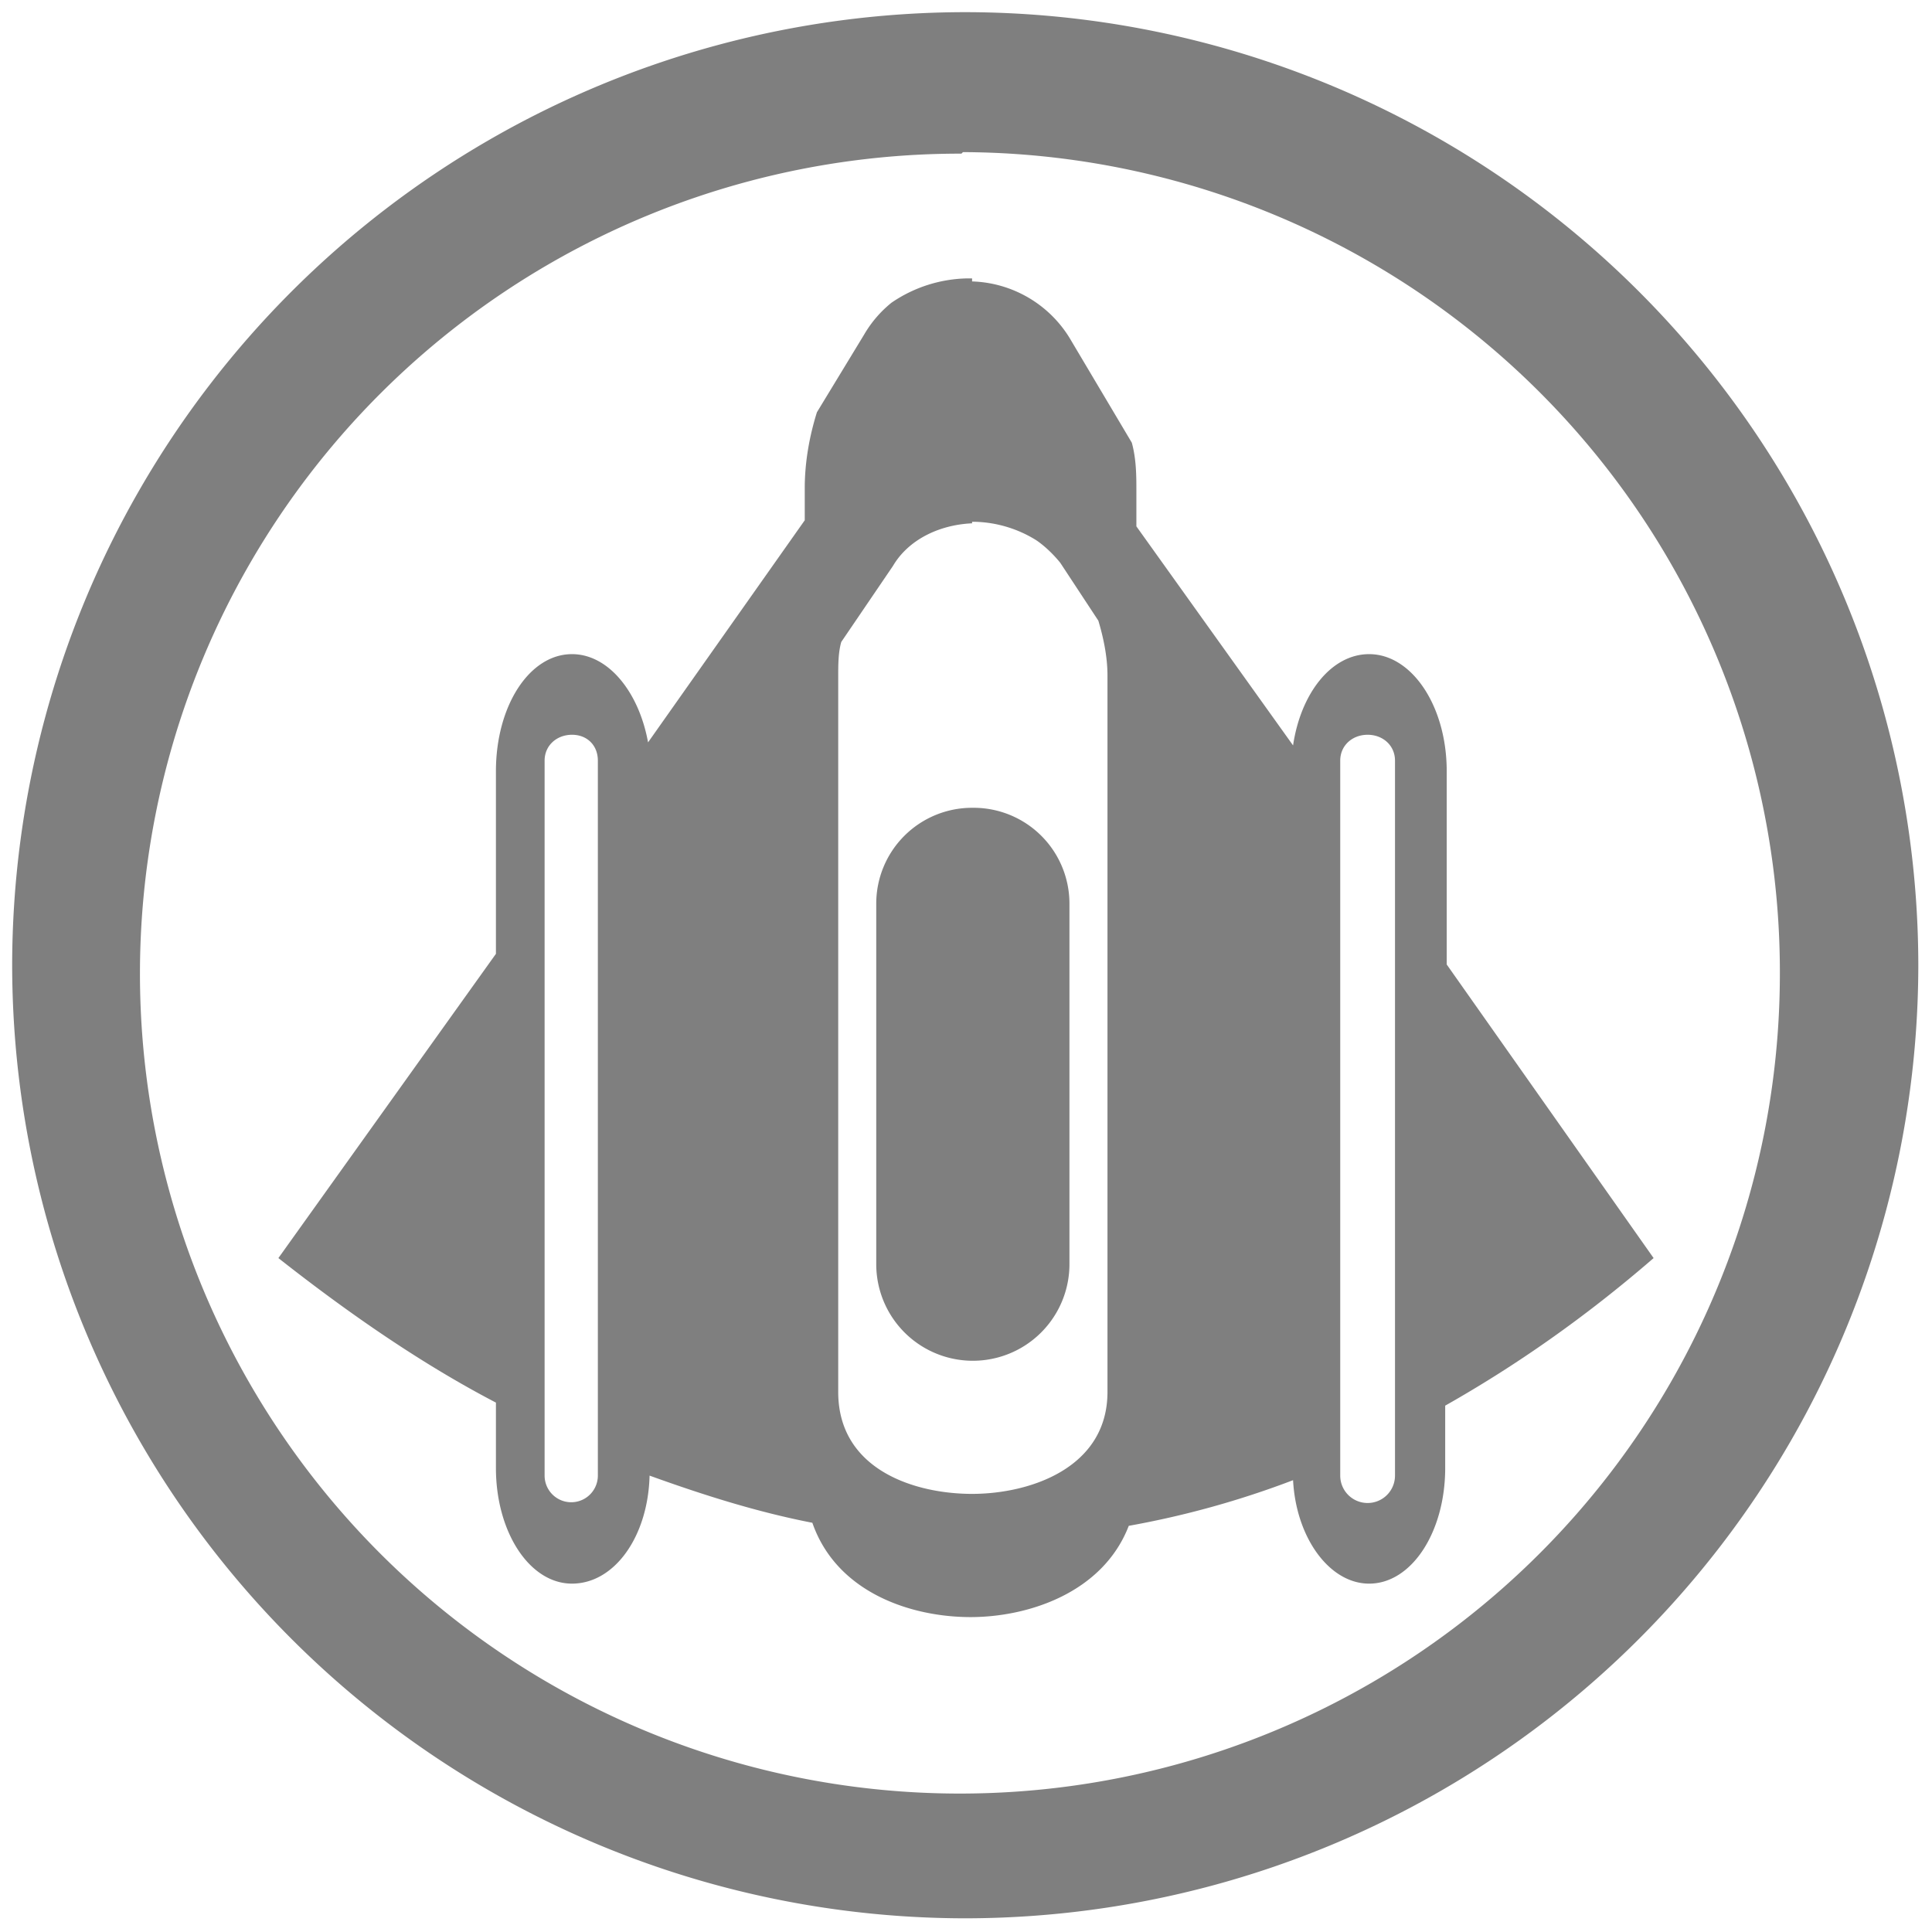 <?xml version="1.0" encoding="UTF-8" standalone="no"?>
<svg
   xmlns:dc="http://purl.org/dc/elements/1.1/"
   xmlns:cc="http://creativecommons.org/ns#"
   xmlns:rdf="http://www.w3.org/1999/02/22-rdf-syntax-ns#"
   xmlns:svg="http://www.w3.org/2000/svg"
   xmlns="http://www.w3.org/2000/svg"
   xmlns:sodipodi="http://sodipodi.sourceforge.net/DTD/sodipodi-0.dtd"
   xmlns:inkscape="http://www.inkscape.org/namespaces/inkscape"
   width="48"
   height="48"
   viewBox="0 0 12.7 12.7"
   version="1.1"
   id="svg4"
   sodipodi:docname="KoboDeluxe.svg"
   inkscape:version="0.92.4 (5da689c313, 2019-01-14)">
  <defs
     id="defs8" />
  <sodipodi:namedview
     pagecolor="#ffffff"
     bordercolor="#666666"
     borderopacity="1"
     objecttolerance="10"
     gridtolerance="10"
     guidetolerance="10"
     inkscape:pageopacity="0"
     inkscape:pageshadow="2"
     inkscape:window-width="1087"
     inkscape:window-height="480"
     id="namedview6"
     showgrid="false"
     inkscape:zoom="4.9166667"
     inkscape:cx="24"
     inkscape:cy="24"
     inkscape:window-x="0"
     inkscape:window-y="25"
     inkscape:window-maximized="0"
     inkscape:current-layer="svg4" />
  <path
     d="M 6.34,0.08 A 6.27,6.27 0 0 0 0.08,6.34 6.27,6.27 0 0 0 6.34,12.61 6.27,6.27 0 0 0 12.61,6.34 6.27,6.27 0 0 0 6.34,0.08 Z M 6.33,1 A 5.39,5.39 0 0 1 11.7,6.4 5.39,5.39 0 0 1 6.32,11.79 5.39,5.39 0 0 1 0.92,6.39 5.39,5.39 0 0 1 6.32,1.01 Z M 6.39,1.83 H 6.36 A 0.91,0.91 0 0 0 5.86,1.99 0.76,0.76 0 0 0 5.68,2.2 L 5.37,2.71 C 5.32,2.87 5.29,3.04 5.29,3.21 V 3.42 L 4.26,4.88 C 4.2,4.55 4,4.3 3.76,4.3 3.48,4.3 3.26,4.64 3.26,5.07 v 1.2 l -1.43,2 c 0.47,0.37 0.95,0.7 1.43,0.95 v 0.43 c 0,0.42 0.22,0.76 0.5,0.76 0.28,0 0.5,-0.31 0.51,-0.71 0.36,0.13 0.71,0.24 1.07,0.31 0.16,0.46 0.65,0.62 1.04,0.62 0.38,0 0.87,-0.16 1.04,-0.6 A 6,6 0 0 0 8.5,9.73 c 0.02,0.38 0.24,0.68 0.5,0.68 0.28,0 0.5,-0.34 0.5,-0.76 V 9.24 C 9.96,8.98 10.42,8.66 10.87,8.27 L 9.51,6.34 V 5.07 C 9.51,4.64 9.28,4.3 9,4.3 8.75,4.3 8.55,4.56 8.5,4.9 L 7.47,3.46 V 3.23 c 0,-0.1 0,-0.21 -0.03,-0.32 L 7.03,2.22 A 0.78,0.78 0 0 0 6.39,1.85 Z m 0,1.6 h 0.02 a 0.8,0.8 0 0 1 0.4,0.12 c 0.06,0.04 0.12,0.1 0.16,0.15 l 0.25,0.38 c 0.03,0.1 0.06,0.23 0.06,0.36 v 4.71 c 0,0.5 -0.51,0.67 -0.89,0.67 -0.38,0 -0.88,-0.16 -0.88,-0.67 v -4.7 c 0,-0.08 0,-0.16 0.02,-0.23 L 5.87,3.72 C 5.97,3.55 6.17,3.45 6.39,3.44 Z m -2.63,1.4 c 0.1,0 0.17,0.07 0.17,0.17 v 4.7 a 0.175,0.175 0 1 1 -0.35,0 V 5 c 0,-0.1 0.08,-0.17 0.18,-0.17 z m 5.23,0 c 0.1,0 0.18,0.07 0.18,0.17 v 4.7 a 0.18,0.18 0 1 1 -0.36,0 V 5 C 8.81,4.9 8.89,4.83 8.99,4.83 Z M 6.39,5.31 A 0.63,0.63 0 0 0 5.76,5.94 v 2.37 a 0.635,0.635 0 1 0 1.27,0 V 5.94 A 0.63,0.63 0 0 0 6.4,5.31 Z"
     id="path2"
     inkscape:connector-curvature="0"
     style="fill:#7F7F7F" />
</svg>
